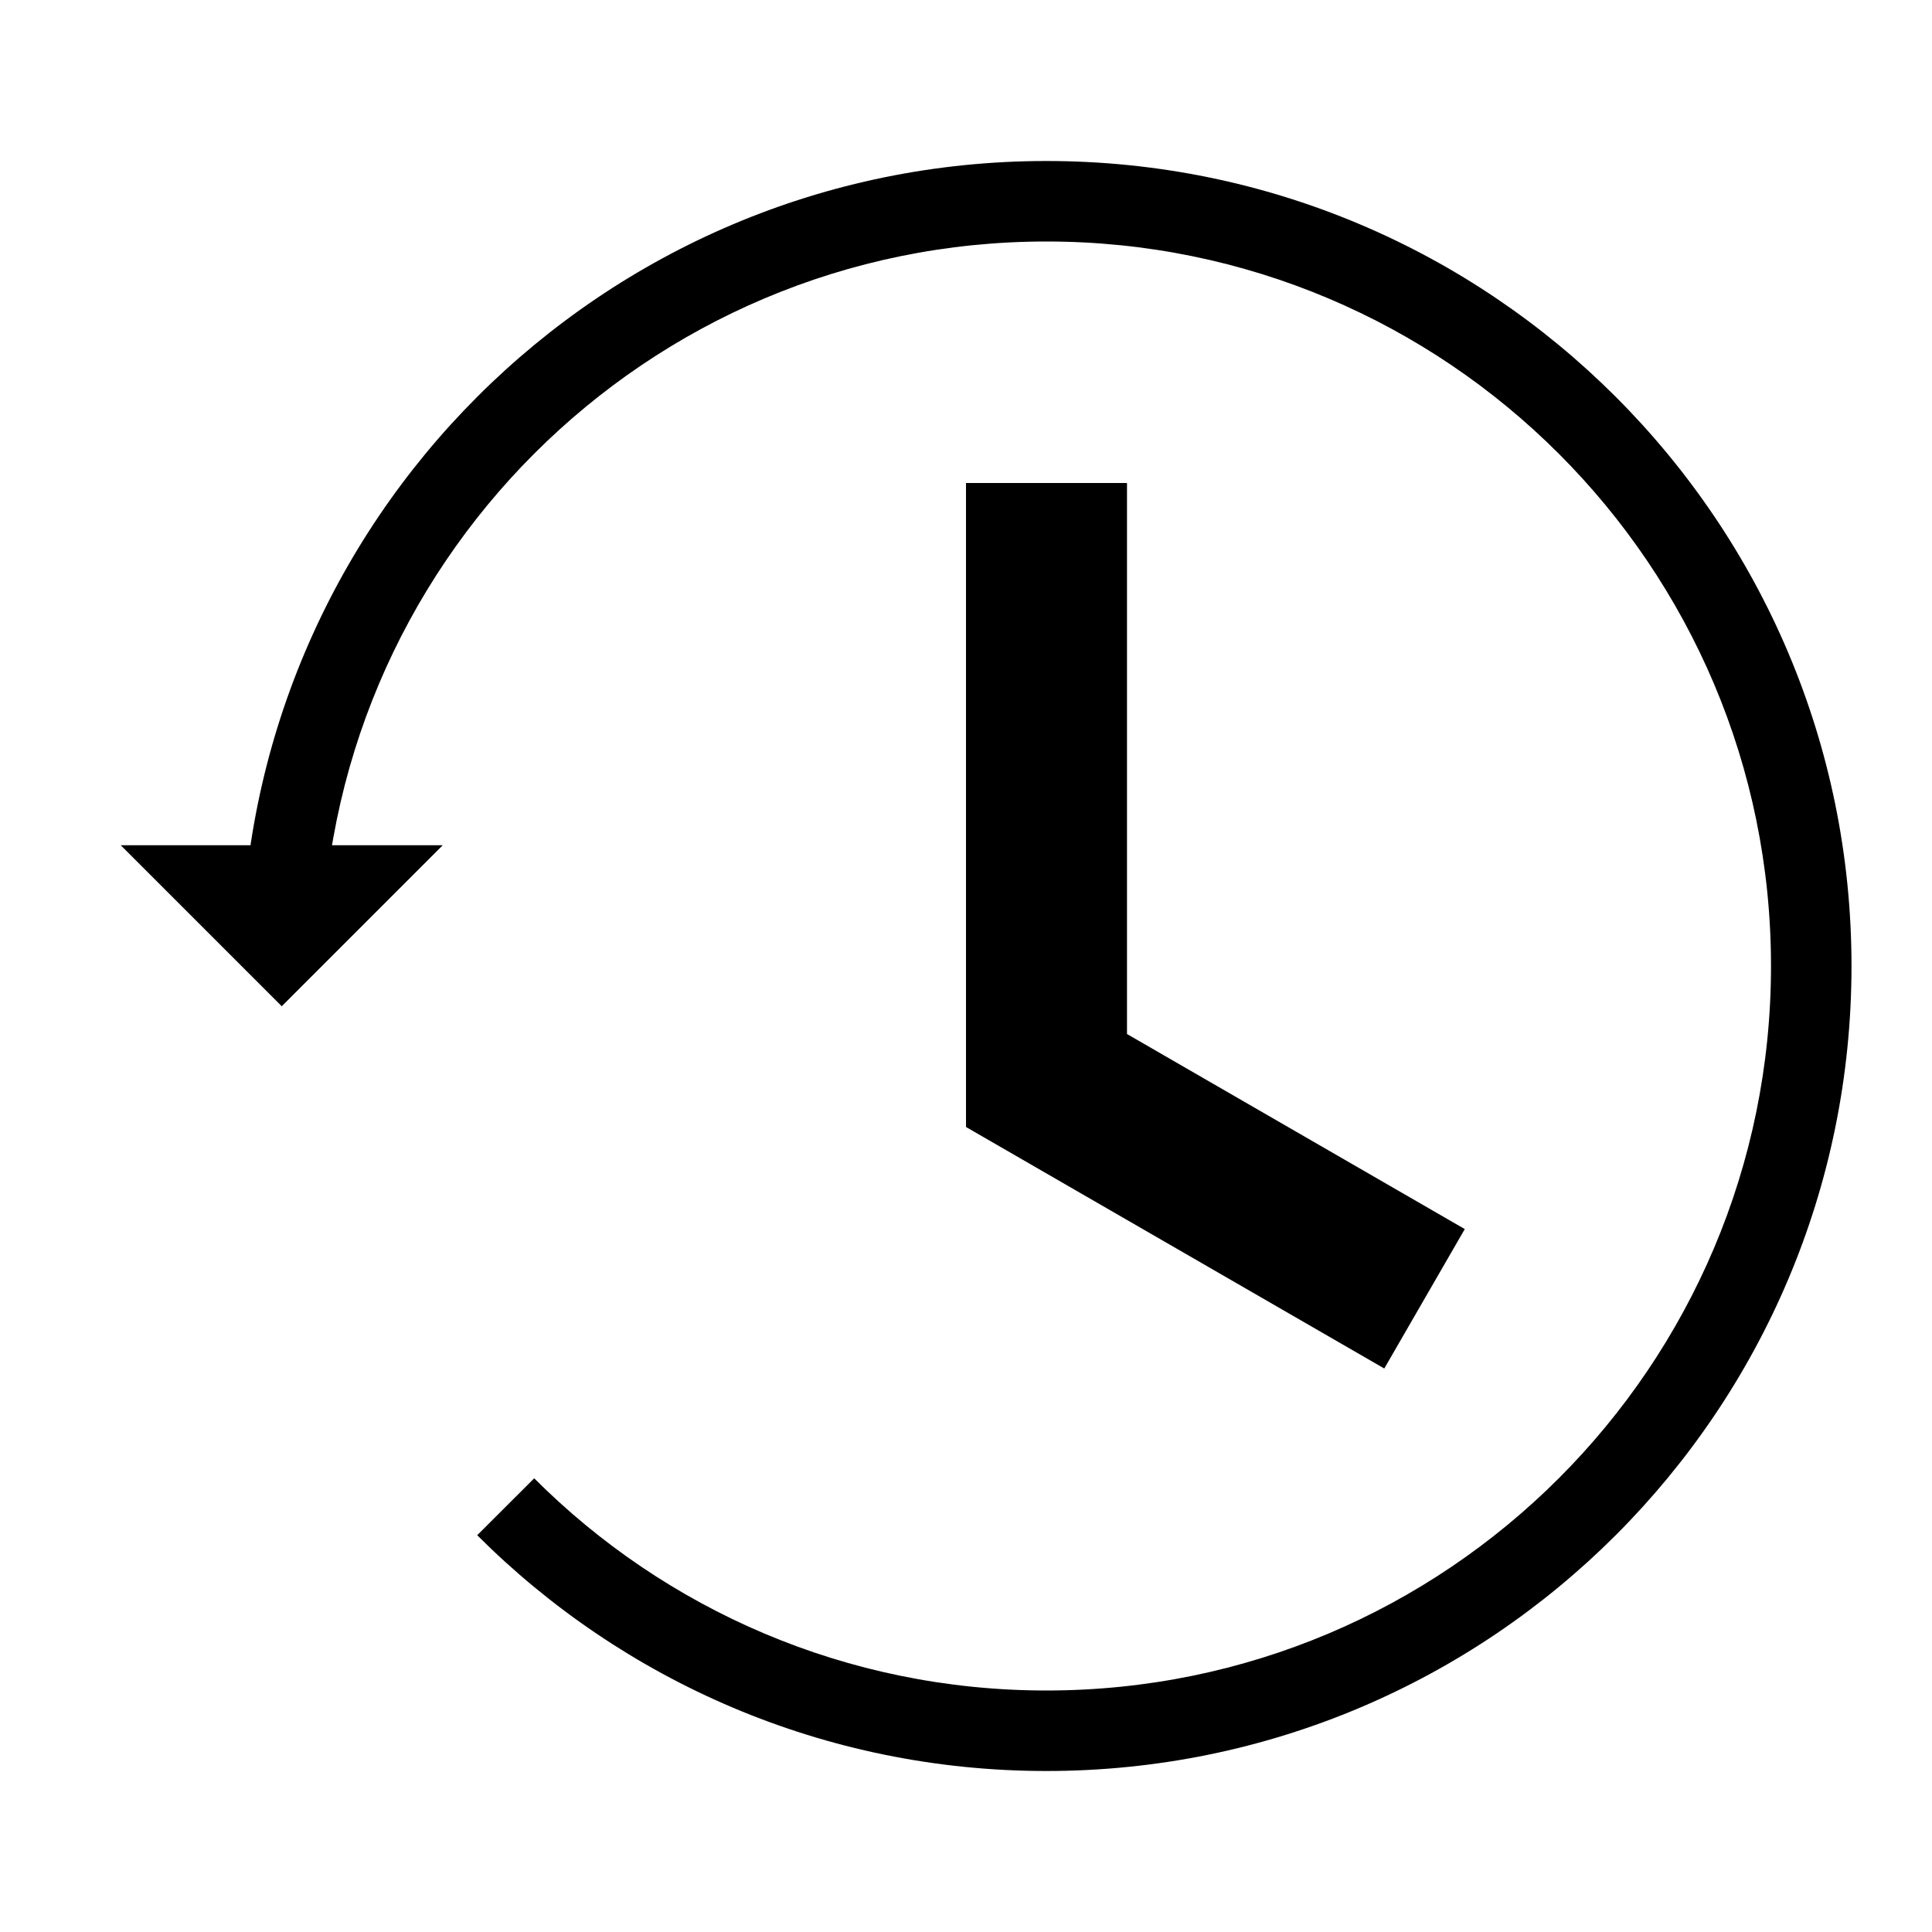 <svg xmlns="http://www.w3.org/2000/svg" width="24" height="24" viewBox="0 0 24 24"><path d="M12 6H14V12.845L18.196 15.268L17.196 17L12 14V6Z"/><path d="M22 12C22 16.971 17.97 21 12.999 21C10.514 21 8.264 19.993 6.636 18.364L5.928 19.071C7.738 20.881 10.238 22 12.999 22C18.522 22 23 17.523 23 12C23 6.477 18.522 2 12.999 2C7.477 2 3 6.477 3 12H4C4 7.029 8.029 3 12.999 3C17.97 3 22 7.029 22 12Z"/><path d="M1.5 10.5L3.5 12.5L5.5 10.5"/></svg>